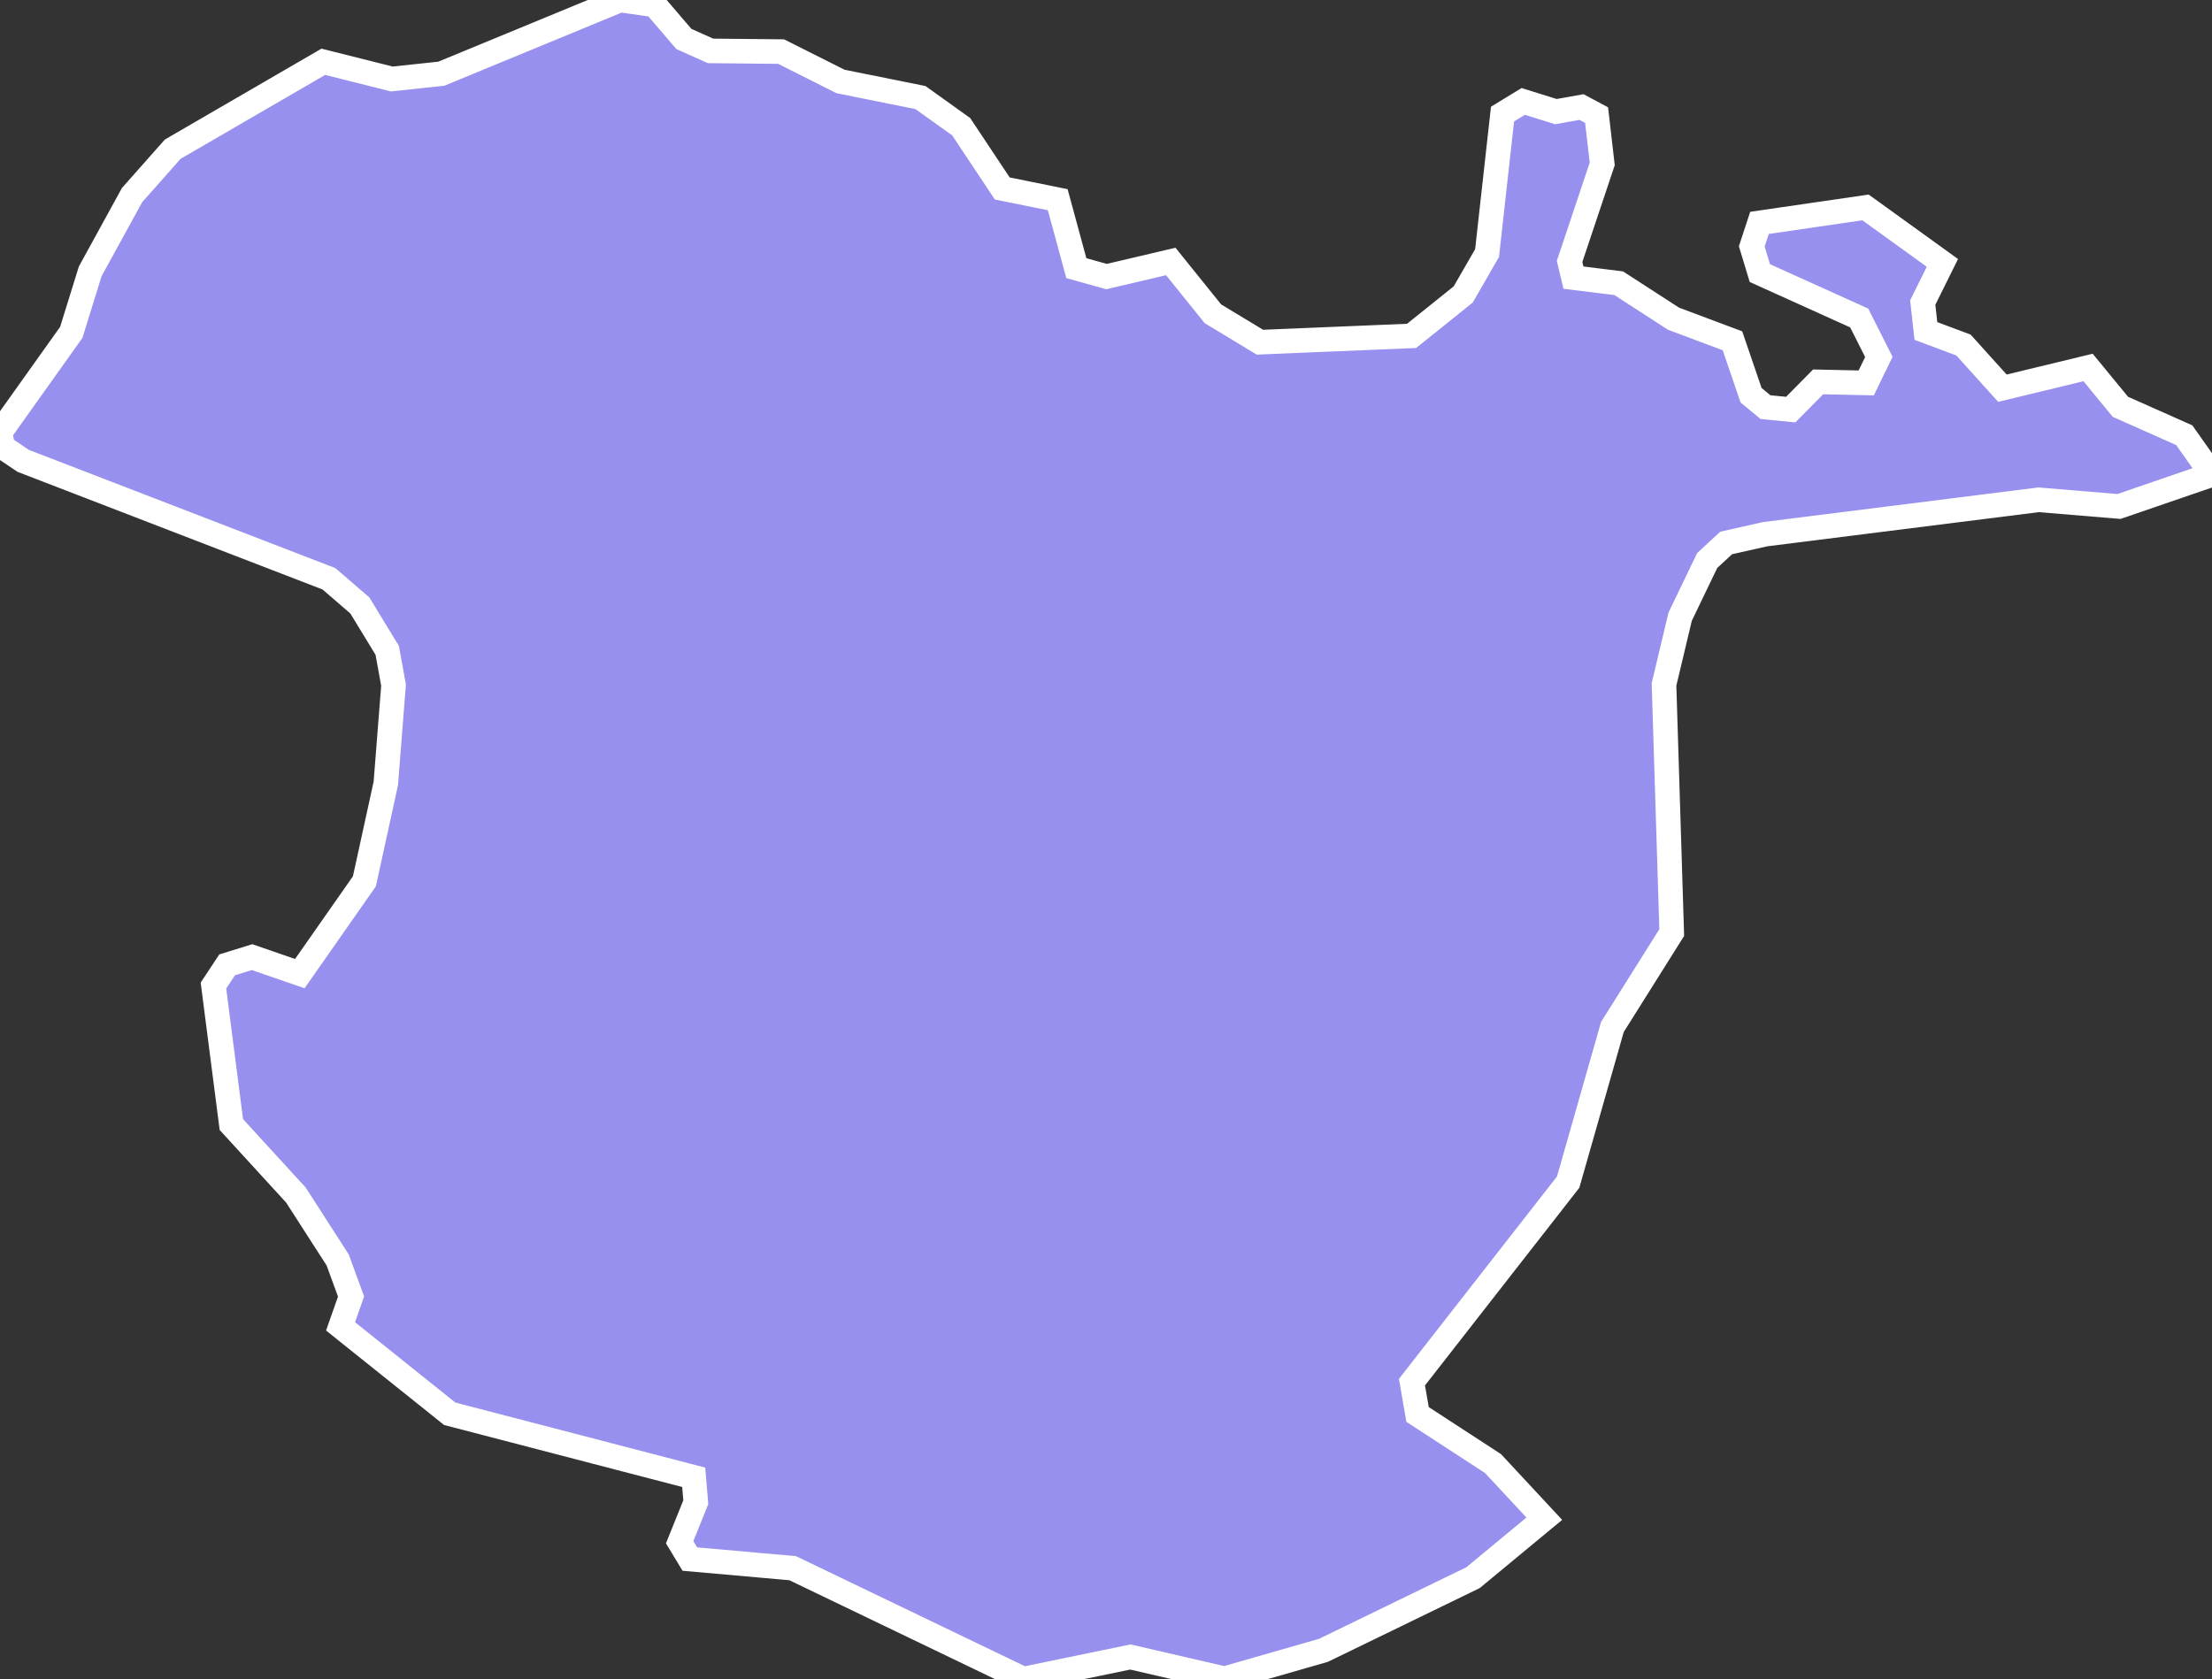<svg xmlns="http://www.w3.org/2000/svg" viewBox="541.335 74.393 63.01 47.84" width="63.01" height="47.84">
            <rect x="541.335" y="74.393" width="63.01" height="47.84" fill="#333333" stroke="none"/>
            <path 
                d="m 558.995,74.393 0.99,0.14 0.83,0.97 0.76,0.34 2.01,0.02 1.69,0.85 2.28,0.46 1.16,0.83 1.17,1.76 1.58,0.32 0.53,1.95 0.86,0.24 1.83,-0.43 1.2,1.49 1.34,0.81 4.32,-0.18 1.47,-1.18 0.68,-1.18 0.44,-3.96 0.59,-0.36 0.93,0.29 0.73,-0.13 0.43,0.23 0.16,1.39 -0.93,2.78 0.11,0.46 1.29,0.16 1.56,1.01 1.68,0.63 0.53,1.55 0.41,0.34 0.72,0.07 0.78,-0.79 1.37,0.03 0.36,-0.74 -0.56,-1.11 -2.83,-1.28 -0.23,-0.76 0.22,-0.67 3.02,-0.44 2.19,1.58 -0.56,1.13 0.09,0.81 1.07,0.4 1.11,1.23 2.44,-0.59 0.92,1.12 1.82,0.81 0.79,1.12 0,0 -2.65,0.91 -2.29,-0.19 -7.79,0.98 -1.11,0.25 -0.54,0.5 -0.77,1.6 -0.46,1.93 0.22,7.07 -1.69,2.69 -1.26,4.42 -4.45,5.7 0.16,0.92 2.15,1.4 1.46,1.57 0,0 -2.03,1.68 -4.26,2.07 -2.82,0.81 -2.68,-0.62 -3.05,0.63 -6.57,-3.16 -2.93,-0.26 -0.29,-0.48 0.46,-1.14 -0.06,-0.71 -6.95,-1.81 -3.11,-2.49 0,0 0.3,-0.85 -0.38,-1.04 -1.19,-1.85 -1.84,-2.01 -0.51,-3.96 0.39,-0.59 0.71,-0.22 1.36,0.47 1.84,-2.63 0.61,-2.79 0.22,-2.8 -0.18,-0.99 -0.78,-1.28 -0.88,-0.76 -8.71,-3.36 -0.58,-0.39 -0.08,-0.42 2.03,-2.85 0.54,-1.74 1.19,-2.17 1.16,-1.31 4.29,-2.49 1.95,0.49 1.41,-0.15 z" 
                fill="rgb(151, 144, 238)" 
                stroke="white" 
                stroke-width=".7px"
                title="Gümüşhane" 
                id="TR-29" 
            />
        </svg>